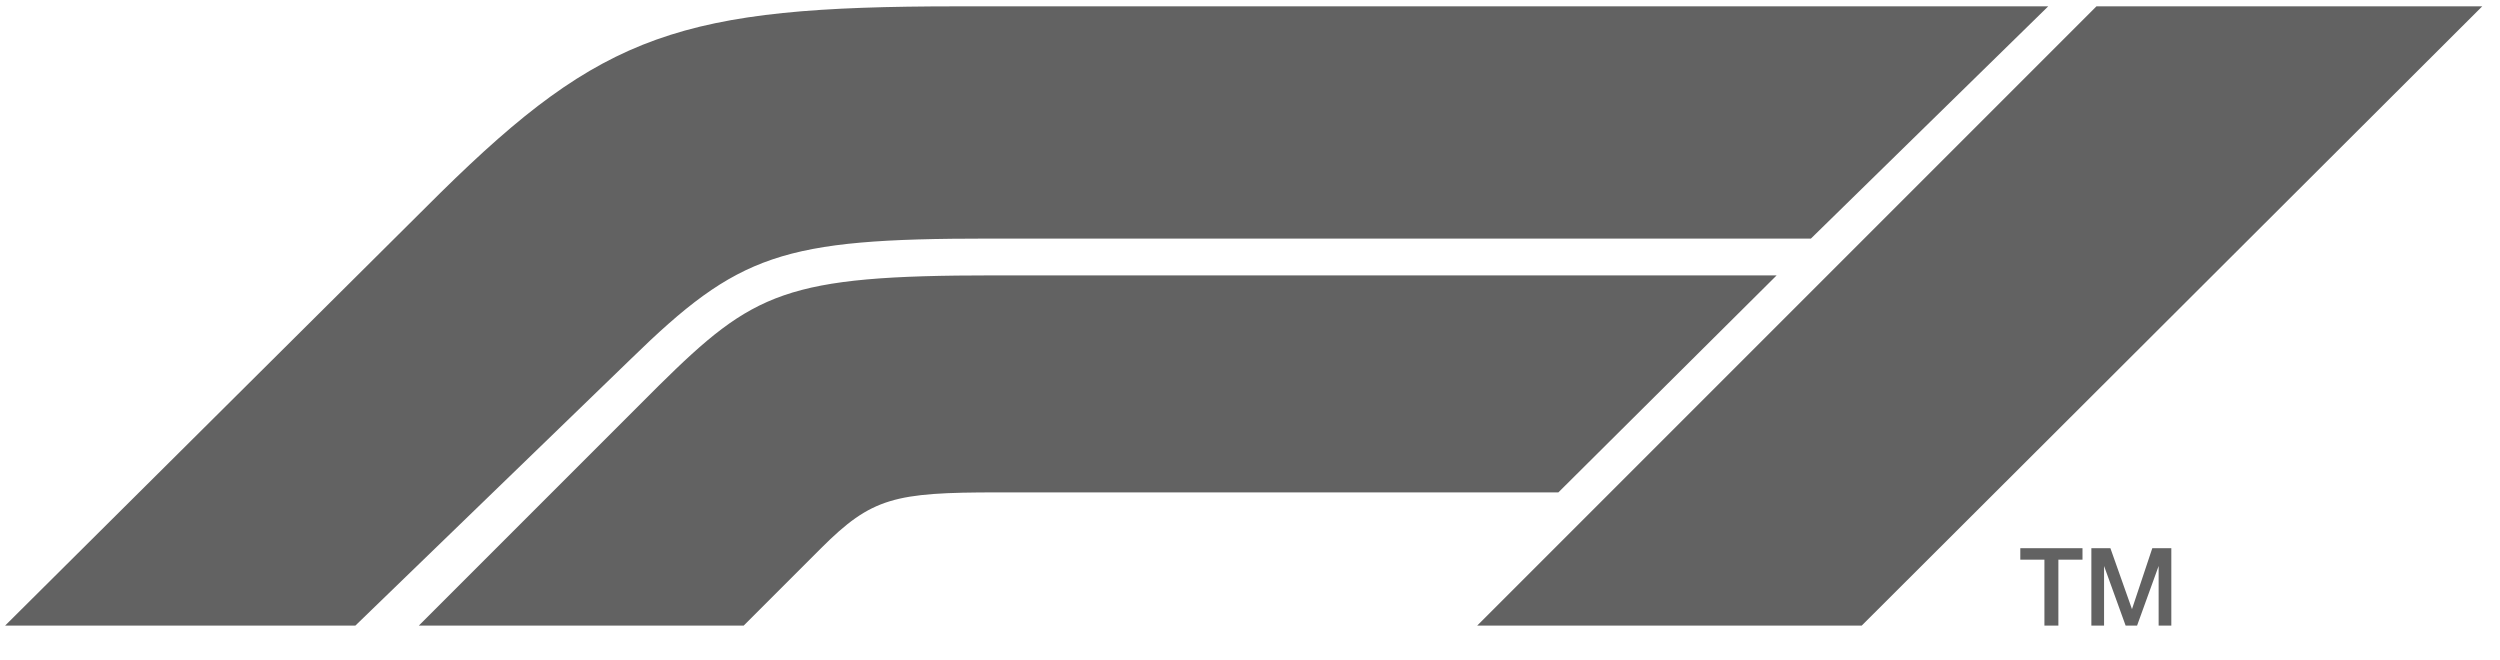<svg version="1.1" id="Layer_1" xmlns="http://www.w3.org/2000/svg" x="0px" y="0px" viewBox="0 0 197 52" style="enable-background:new 0 0 197 52;" xml:space="preserve">
  <path fill="#626262" d="M159.2,44.1h1.9v5.2h1.1v-5.2h1.9v-0.9h-4.9V44.1z M164.8,49.3h1v-4.7l0,0l1.7,4.7h0.9l1.7-4.7l0,0v4.7h1v-6.1
    h-1.5L168,48l0,0l-1.7-4.8h-1.5L164.8,49.3z M49.7,28.3L28,49.3H0.4l34.3-34.1C47.5,2.6,53.7,0.5,75.4,0.5h86l-18.7,18.3H77.9
    C61.6,18.8,58.2,20,49.7,28.3L49.7,28.3z M140,21.7H78.3c-16.4,0-18.9,1.3-26.4,8.7L33,49.3h25.6l6.1-6.1c4-4,5.8-4.4,13.9-4.4
    h44.2L140,21.7z M146.7,49.3l48.9-48.8h-30.4l-48.8,48.8H146.7z"/>
</svg>
